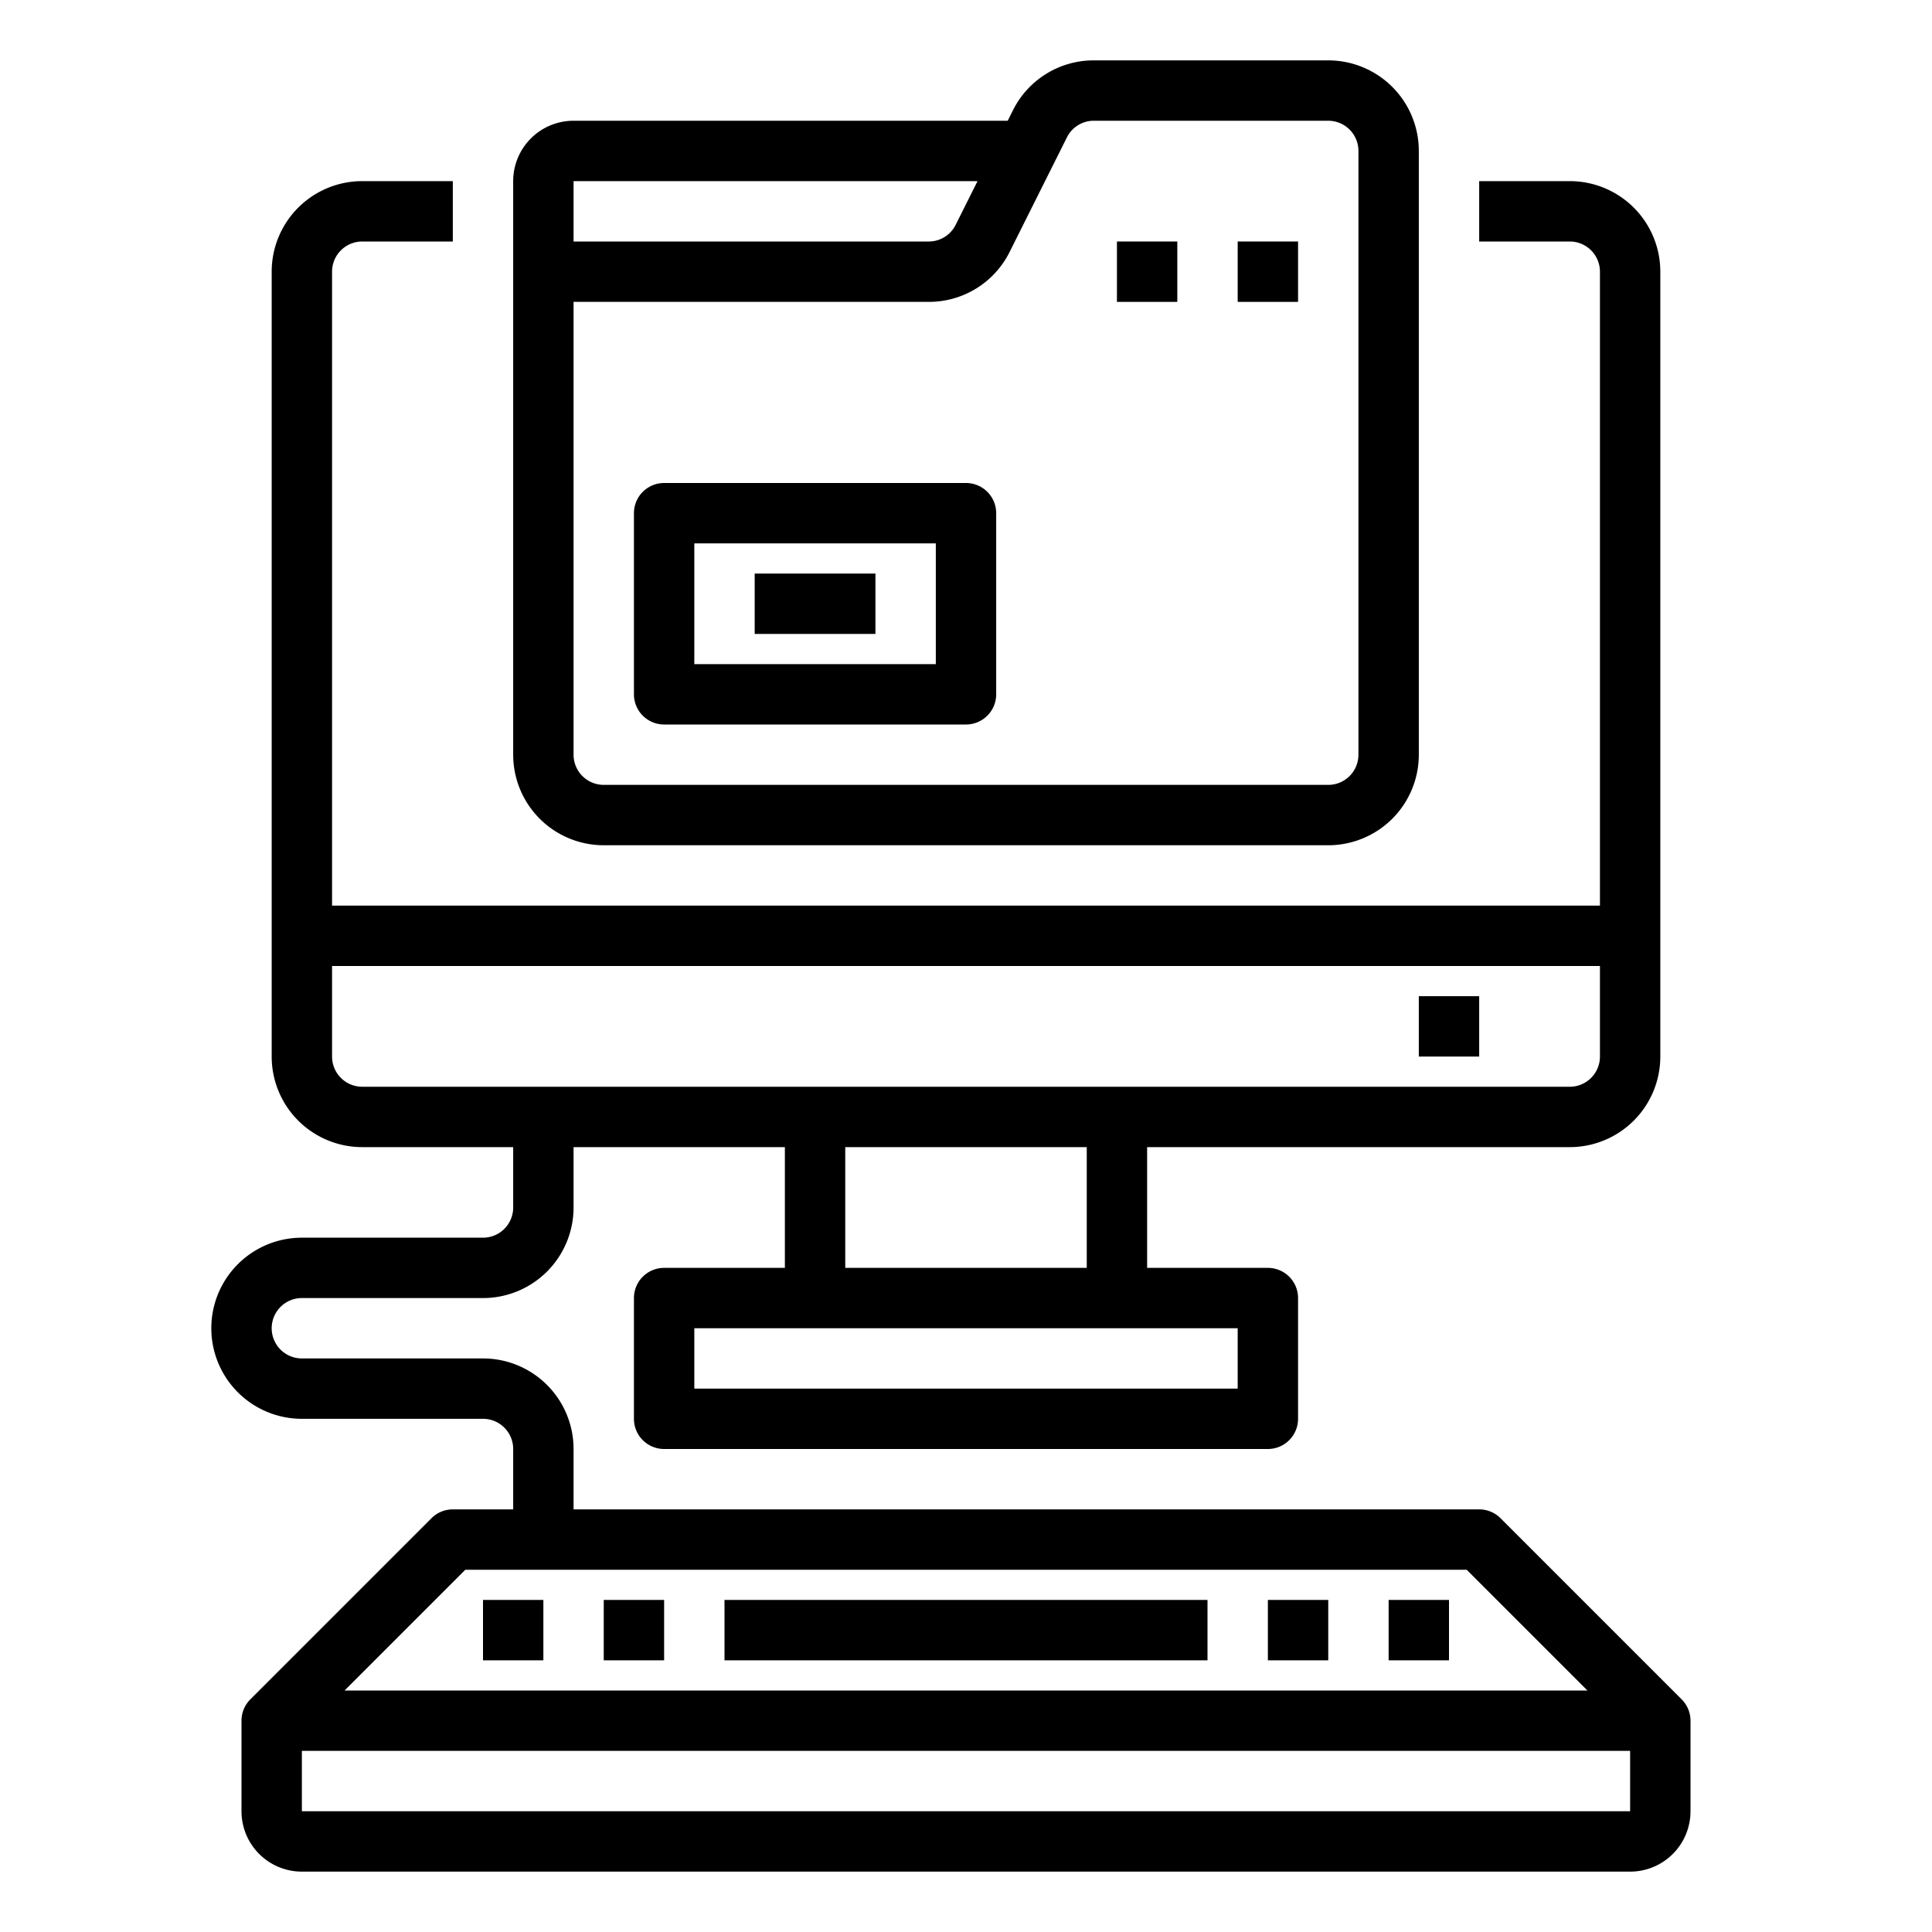<svg xmlns="http://www.w3.org/2000/svg" viewBox="0 0 64 64" x="0px" y="0px"><g data-name="File Folder-Computer-Article-Document-Folder"><path d="M55.707,56.293l-6-6A1,1,0,0,0,49,50H19V48a3,3,0,0,0-3-3H10a1,1,0,0,1,0-2h6a3,3,0,0,0,3-3V38h7v4H22a1,1,0,0,0-1,1v4a1,1,0,0,0,1,1H42a1,1,0,0,0,1-1V43a1,1,0,0,0-1-1H38V38H52a3,3,0,0,0,3-3V9a3,3,0,0,0-3-3H49V8h3a1,1,0,0,1,1,1V30H11V9a1,1,0,0,1,1-1h3V6H12A3,3,0,0,0,9,9V35a3,3,0,0,0,3,3h5v2a1,1,0,0,1-1,1H10a3,3,0,0,0,0,6h6a1,1,0,0,1,1,1v2H15a1,1,0,0,0-.707.293l-6,6A1,1,0,0,0,8,57v3a2,2,0,0,0,2,2H54a2,2,0,0,0,2-2V57A1,1,0,0,0,55.707,56.293ZM41,44v2H23V44ZM28,42V38h8v4ZM12,36a1,1,0,0,1-1-1V32H53v3a1,1,0,0,1-1,1Zm3.414,16H48.586l4,4H11.414ZM54,60H10V58H54Z"></path><rect x="16" y="53" width="2" height="2"></rect><rect x="20" y="53" width="2" height="2"></rect><rect x="42" y="53" width="2" height="2"></rect><rect x="24" y="53" width="16" height="2"></rect><rect x="46" y="53" width="2" height="2"></rect><rect x="47" y="33" width="2" height="2"></rect><path d="M20,28H44a3,3,0,0,0,3-3V5a3,3,0,0,0-3-3H36.236a2.985,2.985,0,0,0-2.683,1.658L33.382,4H19a2,2,0,0,0-2,2V25A3,3,0,0,0,20,28ZM19,6H32.382l-.724,1.447A.994.994,0,0,1,30.764,8H19Zm0,4H30.764a2.984,2.984,0,0,0,2.683-1.658l1.895-3.789A.993.993,0,0,1,36.236,4H44a1,1,0,0,1,1,1V25a1,1,0,0,1-1,1H20a1,1,0,0,1-1-1Z"></path><path d="M22,24H32a1,1,0,0,0,1-1V17a1,1,0,0,0-1-1H22a1,1,0,0,0-1,1v6A1,1,0,0,0,22,24Zm1-6h8v4H23Z"></path><rect x="25" y="19" width="4" height="2"></rect><rect x="37" y="8" width="2" height="2"></rect><rect x="41" y="8" width="2" height="2"></rect></g></svg>